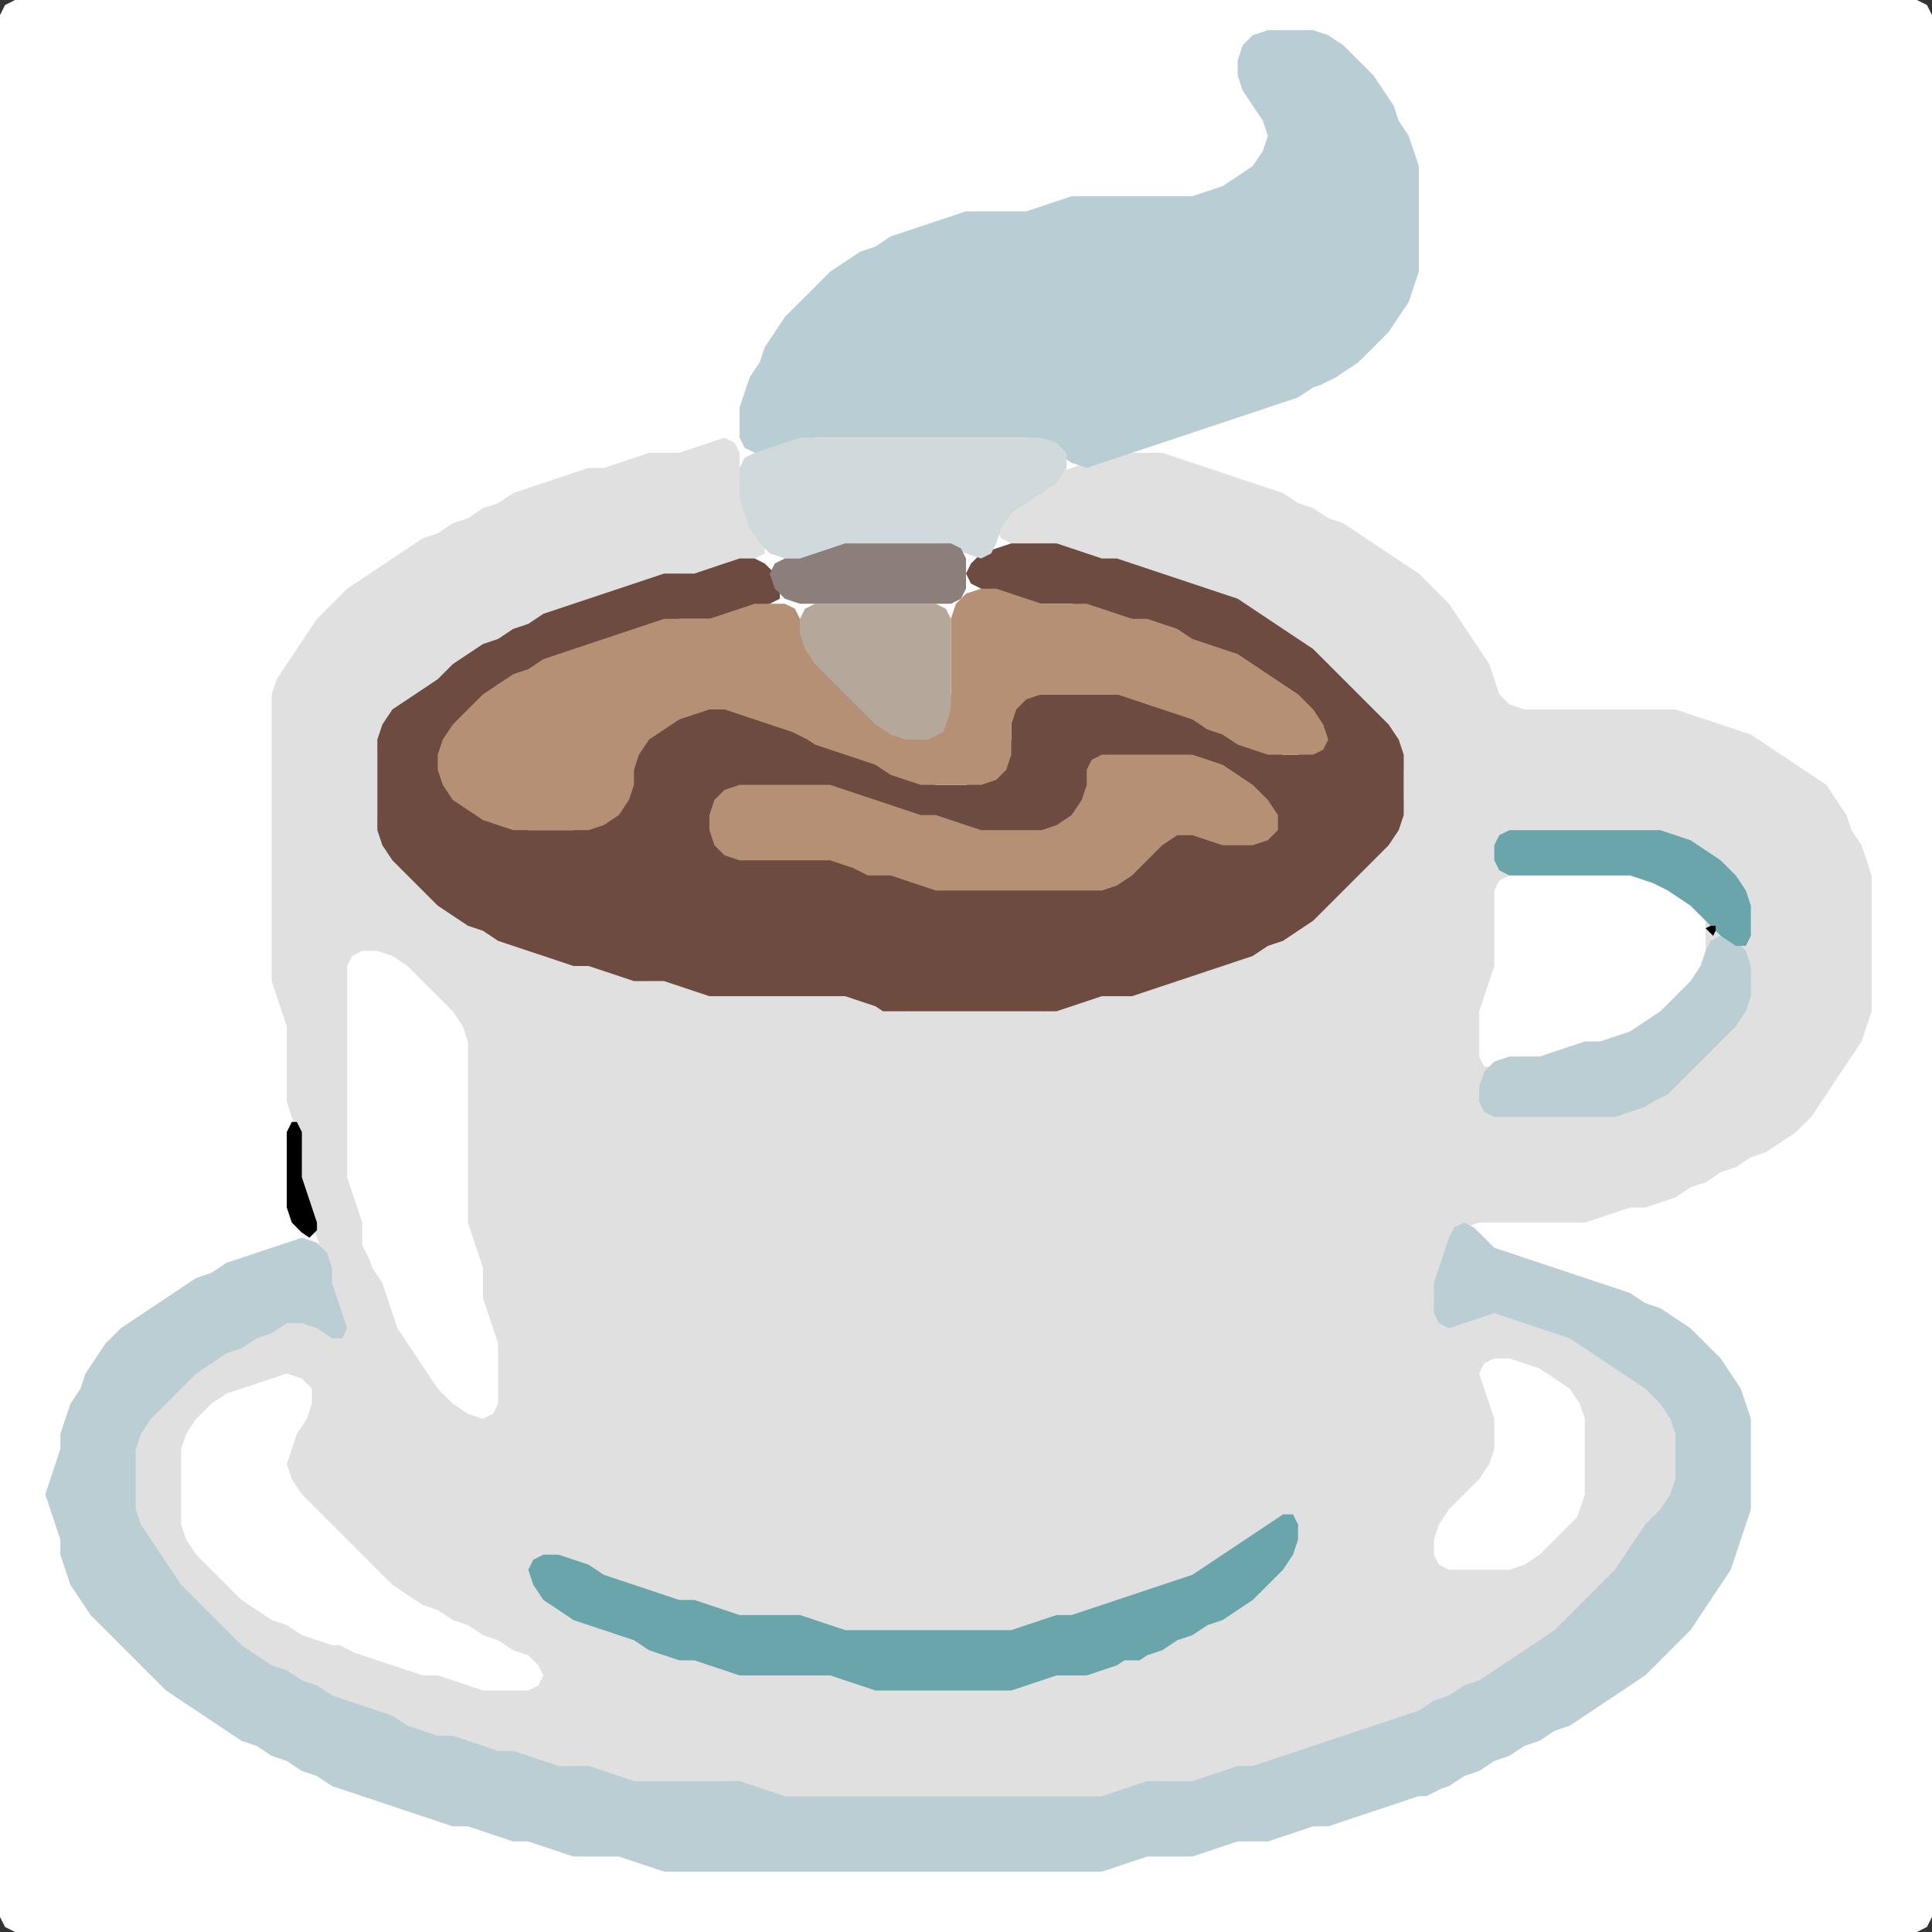 <?xml version="1.0" encoding="UTF-8" standalone="no"?>
<!DOCTYPE svg PUBLIC "-//W3C//DTD SVG 1.1//EN"
"http://www.w3.org/Graphics/SVG/1.1/DTD/svg11.dtd">
<svg width="128" height="128" xmlns="http://www.w3.org/2000/svg" version="1.1">
<rect width="100%" height="100%" fill="#333333" stroke="none"/>
<path d="M 101.5 128.0 L 102.0 128.0 L 103.0 128.0 L 104.0 128.0 L 105.0 128.0 L 106.0 128.0 L 107.0 128.0 L 108.0 128.0 L 109.0 128.0 L 110.0 128.0 L 111.0 128.0 L 112.0 128.0 L 113.0 128.0 L 114.0 128.0 L 115.0 128.0 L 116.0 128.0 L 117.0 128.0 L 118.0 128.0 L 119.0 128.0 L 120.0 128.0 L 121.0 128.0 L 122.0 128.0 L 123.0 128.0 L 124.0 128.0 L 125.0 128.0 L 126.0 128.0 L 127.0 128.0 L 127.667 127.667 L 128.0 127.0 L 128.0 126.0 L 128.0 125.0 L 128.0 124.0 L 128.0 123.0 L 128.0 122.0 L 128.0 121.0 L 128.0 120.0 L 128.0 119.0 L 128.0 118.0 L 128.0 117.0 L 128.0 116.0 L 128.0 115.0 L 128.0 114.0 L 128.0 113.0 L 128.0 112.0 L 128.0 111.0 L 128.0 110.0 L 128.0 109.0 L 128.0 108.0 L 128.0 107.0 L 128.0 106.0 L 128.0 105.0 L 128.0 104.0 L 128.0 103.0 L 128.0 102.0 L 128.0 101.0 L 128.0 100.0 L 128.0 99.0 L 128.0 98.0 L 128.0 97.0 L 128.0 96.0 L 128.0 95.0 L 128.0 94.0 L 128.0 93.0 L 128.0 92.0 L 128.0 91.0 L 128.0 90.0 L 128.0 89.0 L 128.0 88.0 L 128.0 87.0 L 128.0 86.0 L 128.0 85.0 L 128.0 84.0 L 128.0 83.0 L 128.0 82.0 L 128.0 81.0 L 128.0 80.0 L 128.0 79.0 L 128.0 78.0 L 128.0 77.0 L 128.0 76.0 L 128.0 75.0 L 128.0 74.0 L 128.0 73.0 L 128.0 72.0 L 128.0 71.0 L 128.0 70.0 L 128.0 69.0 L 128.0 68.0 L 128.0 67.0 L 128.0 66.0 L 128.0 65.0 L 128.0 64.0 L 128.0 63.0 L 128.0 62.0 L 128.0 61.0 L 128.0 60.0 L 128.0 59.0 L 128.0 58.0 L 128.0 57.0 L 128.0 56.0 L 128.0 55.0 L 128.0 54.0 L 128.0 53.0 L 128.0 52.0 L 128.0 51.0 L 128.0 50.0 L 128.0 49.0 L 128.0 48.0 L 128.0 47.0 L 128.0 46.0 L 128.0 45.0 L 128.0 44.0 L 128.0 43.0 L 128.0 42.0 L 128.0 41.0 L 128.0 40.0 L 128.0 39.0 L 128.0 38.0 L 128.0 37.0 L 128.0 36.0 L 128.0 35.0 L 128.0 34.0 L 128.0 33.0 L 128.0 32.0 L 128.0 31.0 L 128.0 30.0 L 128.0 29.0 L 128.0 28.0 L 128.0 27.0 L 128.0 26.0 L 128.0 25.0 L 128.0 24.0 L 128.0 23.0 L 128.0 22.0 L 128.0 21.0 L 128.0 20.0 L 128.0 19.0 L 128.0 18.0 L 128.0 17.0 L 128.0 16.0 L 128.0 15.0 L 128.0 14.0 L 128.0 13.0 L 128.0 12.0 L 128.0 11.0 L 128.0 10.0 L 128.0 9.0 L 128.0 8.0 L 128.0 7.0 L 128.0 6.0 L 128.0 5.0 L 128.0 4.0 L 128.0 3.0 L 128.0 2.0 L 128.0 1.0 L 127.667 0.333 L 127.0 0.0 L 126.0 0.0 L 125.0 0.0 L 124.0 0.0 L 123.0 0.0 L 122.0 0.0 L 121.0 0.0 L 120.0 0.0 L 119.0 0.0 L 118.0 0.0 L 117.0 0.0 L 116.0 0.0 L 115.0 0.0 L 114.0 0.0 L 113.0 0.0 L 112.0 0.0 L 111.0 0.0 L 110.0 0.0 L 109.0 0.0 L 108.0 0.0 L 107.0 0.0 L 106.0 0.0 L 105.0 0.0 L 104.0 0.0 L 103.0 0.0 L 102.0 0.0 L 101.0 0.0 L 100.0 0.0 L 99.0 0.0 L 98.0 0.0 L 97.0 0.0 L 96.0 0.0 L 95.0 0.0 L 94.0 0.0 L 93.0 0.0 L 92.0 0.0 L 91.0 0.0 L 90.0 0.0 L 89.0 0.0 L 88.0 0.0 L 87.0 0.0 L 86.0 0.0 L 85.0 0.0 L 84.0 0.0 L 83.0 0.0 L 82.0 0.0 L 81.0 0.0 L 80.0 0.0 L 79.0 0.0 L 78.0 0.0 L 77.0 0.0 L 76.0 0.0 L 75.0 0.0 L 74.0 0.0 L 73.0 0.0 L 72.0 0.0 L 71.0 0.0 L 70.0 0.0 L 69.0 0.0 L 68.0 0.0 L 67.0 0.0 L 66.0 0.0 L 65.0 0.0 L 64.0 0.0 L 63.0 0.0 L 62.0 0.0 L 61.0 0.0 L 60.0 0.0 L 59.0 0.0 L 58.0 0.0 L 57.0 0.0 L 56.0 0.0 L 55.0 0.0 L 54.0 0.0 L 53.0 0.0 L 52.0 0.0 L 51.0 0.0 L 50.0 0.0 L 49.0 0.0 L 48.0 0.0 L 47.0 0.0 L 46.0 0.0 L 45.0 0.0 L 44.0 0.0 L 43.0 0.0 L 42.0 0.0 L 41.0 0.0 L 40.0 0.0 L 39.0 0.0 L 38.0 0.0 L 37.0 0.0 L 36.0 0.0 L 35.0 0.0 L 34.0 0.0 L 33.0 0.0 L 32.0 0.0 L 31.0 0.0 L 30.0 0.0 L 29.0 0.0 L 28.0 0.0 L 27.0 0.0 L 26.0 0.0 L 25.0 0.0 L 24.0 0.0 L 23.0 0.0 L 22.0 0.0 L 21.0 0.0 L 20.0 0.0 L 19.0 0.0 L 18.0 0.0 L 17.0 0.0 L 16.0 0.0 L 15.0 0.0 L 14.0 0.0 L 13.0 0.0 L 12.0 0.0 L 11.0 0.0 L 10.0 0.0 L 9.0 0.0 L 8.0 0.0 L 7.0 0.0 L 6.0 0.0 L 5.0 0.0 L 4.0 0.0 L 3.0 0.0 L 2.0 0.0 L 1.0 0.0 L 0.333 0.333 L 0.0 1.0 L 0.0 2.0 L 0.0 3.0 L 0.0 4.0 L 0.0 5.0 L 0.0 6.0 L 0.0 7.0 L 0.0 8.0 L 0.0 9.0 L 0.0 10.0 L 0.0 11.0 L 0.0 12.0 L 0.0 13.0 L 0.0 14.0 L 0.0 15.0 L 0.0 16.0 L 0.0 17.0 L 0.0 18.0 L 0.0 19.0 L 0.0 20.0 L 0.0 21.0 L 0.0 22.0 L 0.0 23.0 L 0.0 24.0 L 0.0 25.0 L 0.0 26.0 L 0.0 27.0 L 0.0 28.0 L 0.0 29.0 L 0.0 30.0 L 0.0 31.0 L 0.0 32.0 L 0.0 33.0 L 0.0 34.0 L 0.0 35.0 L 0.0 36.0 L 0.0 37.0 L 0.0 38.0 L 0.0 39.0 L 0.0 40.0 L 0.0 41.0 L 0.0 42.0 L 0.0 43.0 L 0.0 44.0 L 0.0 45.0 L 0.0 46.0 L 0.0 47.0 L 0.0 48.0 L 0.0 49.0 L 0.0 50.0 L 0.0 51.0 L 0.0 52.0 L 0.0 53.0 L 0.0 54.0 L 0.0 55.0 L 0.0 56.0 L 0.0 57.0 L 0.0 58.0 L 0.0 59.0 L 0.0 60.0 L 0.0 61.0 L 0.0 62.0 L 0.0 63.0 L 0.0 64.0 L 0.0 65.0 L 0.0 66.0 L 0.0 67.0 L 0.0 68.0 L 0.0 69.0 L 0.0 70.0 L 0.0 71.0 L 0.0 72.0 L 0.0 73.0 L 0.0 74.0 L 0.0 75.0 L 0.0 76.0 L 0.0 77.0 L 0.0 78.0 L 0.0 79.0 L 0.0 80.0 L 0.0 81.0 L 0.0 82.0 L 0.0 83.0 L 0.0 84.0 L 0.0 85.0 L 0.0 86.0 L 0.0 87.0 L 0.0 88.0 L 0.0 89.0 L 0.0 90.0 L 0.0 91.0 L 0.0 92.0 L 0.0 93.0 L 0.0 94.0 L 0.0 95.0 L 0.0 96.0 L 0.0 97.0 L 0.0 98.0 L 0.0 99.0 L 0.0 100.0 L 0.0 101.0 L 0.0 102.0 L 0.0 103.0 L 0.0 104.0 L 0.0 105.0 L 0.0 106.0 L 0.0 107.0 L 0.0 108.0 L 0.0 109.0 L 0.0 110.0 L 0.0 111.0 L 0.0 112.0 L 0.0 113.0 L 0.0 114.0 L 0.0 115.0 L 0.0 116.0 L 0.0 117.0 L 0.0 118.0 L 0.0 119.0 L 0.0 120.0 L 0.0 121.0 L 0.0 122.0 L 0.0 123.0 L 0.0 124.0 L 0.0 125.0 L 0.0 126.0 L 0.0 127.0 L 0.333 127.667 L 1.0 128.0 L 2.0 128.0 L 3.0 128.0 L 4.0 128.0 L 5.0 128.0 L 6.0 128.0 L 7.0 128.0 L 8.0 128.0 L 9.0 128.0 L 10.0 128.0 L 11.0 128.0 L 12.0 128.0 L 13.0 128.0 L 14.0 128.0 L 15.0 128.0 L 16.0 128.0 L 17.0 128.0 L 18.0 128.0 L 19.0 128.0 L 20.0 128.0 L 21.0 128.0 L 22.0 128.0 L 23.0 128.0 L 24.0 128.0 L 25.0 128.0 L 26.0 128.0 L 27.0 128.0 L 28.0 128.0 L 29.0 128.0 L 30.0 128.0 L 31.0 128.0 L 32.0 128.0 L 33.0 128.0 L 34.0 128.0 L 35.0 128.0 L 36.0 128.0 L 37.0 128.0 L 38.0 128.0 L 39.0 128.0 L 40.0 128.0 L 41.0 128.0 L 42.0 128.0 L 43.0 128.0 L 44.0 128.0 L 45.0 128.0 L 46.0 128.0 L 47.0 128.0 L 48.0 128.0 L 49.0 128.0 L 50.0 128.0 L 51.0 128.0 L 52.0 128.0 L 53.0 128.0 L 54.0 128.0 L 55.0 128.0 L 56.0 128.0 L 57.0 128.0 L 58.0 128.0 L 59.0 128.0 L 60.0 128.0 L 61.0 128.0 L 62.0 128.0 L 63.0 128.0 L 64.0 128.0 L 65.0 128.0 L 66.0 128.0 L 67.0 128.0 L 68.0 128.0 L 69.0 128.0 L 70.0 128.0 L 71.0 128.0 L 72.0 128.0 L 73.0 128.0 L 74.0 128.0 L 75.0 128.0 L 76.0 128.0 L 77.0 128.0 L 78.0 128.0 L 79.0 128.0 L 80.0 128.0 L 81.0 128.0 L 82.0 128.0 L 83.0 128.0 L 84.0 128.0 L 85.0 128.0 L 86.0 128.0 L 87.0 128.0 L 88.0 128.0 L 89.0 128.0 L 90.0 128.0 L 91.0 128.0 L 92.0 128.0 L 93.0 128.0 L 94.0 128.0 L 95.0 128.0 L 96.0 128.0 L 97.0 128.0 L 98.0 128.0 L 99.0 128.0 L 100.0 128.0 L 100.5 128.0 Z" stroke="none" fill="rgb(255,255,255)" />
<path d="M 26.5 114.5 L 27.0 114.667 L 28.0 115.0 L 29.0 115.0 L 30.0 115.333 L 31.0 115.667 L 32.0 116.0 L 33.0 116.0 L 34.0 116.333 L 35.0 116.667 L 36.0 117.0 L 37.0 117.0 L 38.0 117.0 L 39.0 117.333 L 40.0 117.667 L 41.0 118.0 L 42.0 118.0 L 43.0 118.0 L 44.0 118.0 L 45.0 118.0 L 46.0 118.0 L 47.0 118.0 L 48.0 118.0 L 49.0 118.333 L 50.0 118.667 L 51.0 119.0 L 52.0 119.0 L 53.0 119.0 L 54.0 119.0 L 55.0 119.0 L 56.0 119.0 L 57.0 119.0 L 58.0 119.0 L 59.0 119.0 L 60.0 119.0 L 61.0 119.0 L 62.0 119.0 L 63.0 119.0 L 64.0 119.0 L 65.0 119.0 L 66.0 119.0 L 67.0 119.0 L 68.0 119.0 L 69.0 119.0 L 70.0 119.0 L 71.0 119.0 L 72.0 119.0 L 73.0 119.0 L 74.0 119.0 L 75.0 118.667 L 76.0 118.333 L 77.0 118.0 L 78.0 118.0 L 79.0 118.0 L 80.0 118.0 L 81.0 117.667 L 82.0 117.333 L 83.0 117.0 L 84.0 117.0 L 85.0 116.667 L 86.0 116.333 L 87.0 116.0 L 88.0 115.667 L 89.0 115.333 L 90.0 115.0 L 91.0 114.667 L 92.0 114.333 L 93.0 114.0 L 94.0 113.667 L 95.0 113.333 L 96.0 112.667 L 97.0 112.333 L 98.0 111.667 L 99.0 111.333 L 100.0 110.667 L 101.0 110.0 L 102.0 109.333 L 103.0 108.667 L 104.0 108.0 L 105.0 107.0 L 106.0 106.0 L 107.0 105.0 L 107.667 104.0 L 108.333 103.0 L 109.0 102.0 L 110.0 101.0 L 110.667 100.0 L 111.0 99.0 L 111.0 98.0 L 111.0 97.0 L 111.0 96.0 L 111.0 95.0 L 111.0 94.0 L 110.667 93.0 L 110.0 92.0 L 109.0 91.333 L 108.0 90.667 L 107.0 90.0 L 106.0 89.333 L 105.0 88.667 L 104.0 88.333 L 103.0 88.0 L 102.0 87.667 L 101.0 87.333 L 100.0 87.0 L 99.0 87.0 L 98.0 87.0 L 97.0 87.333 L 96.0 87.333 L 95.333 87.0 L 95.0 86.0 L 95.333 85.0 L 95.667 84.0 L 96.0 83.0 L 96.333 82.0 L 97.0 81.333 L 98.0 81.0 L 99.0 81.0 L 100.0 81.0 L 101.0 81.0 L 102.0 81.0 L 103.0 81.0 L 104.0 81.0 L 105.0 81.0 L 106.0 80.667 L 107.0 80.333 L 108.0 80.0 L 109.0 80.0 L 110.0 79.667 L 111.0 79.333 L 112.0 78.667 L 113.0 78.333 L 114.0 77.667 L 115.0 77.333 L 116.0 76.667 L 117.0 76.333 L 118.0 75.667 L 119.0 75.0 L 120.0 74.0 L 120.667 73.0 L 121.333 72.0 L 122.0 71.0 L 122.667 70.0 L 123.333 69.0 L 123.667 68.0 L 124.0 67.0 L 124.0 66.0 L 124.0 65.0 L 124.0 64.0 L 124.0 63.0 L 124.0 62.0 L 124.0 61.0 L 124.0 60.0 L 124.0 59.0 L 124.0 58.0 L 123.667 57.0 L 123.333 56.0 L 122.667 55.0 L 122.333 54.0 L 121.667 53.0 L 121.0 52.0 L 120.0 51.333 L 119.0 50.667 L 118.0 50.0 L 117.0 49.333 L 116.0 48.667 L 115.0 48.333 L 114.0 48.0 L 113.0 47.667 L 112.0 47.333 L 111.0 47.0 L 110.0 47.0 L 109.0 47.0 L 108.0 47.0 L 107.0 47.0 L 106.0 47.0 L 105.0 47.0 L 104.0 47.0 L 103.0 47.0 L 102.0 47.0 L 101.0 47.0 L 100.0 46.667 L 99.333 46.0 L 99.0 45.0 L 98.667 44.0 L 98.0 43.0 L 97.333 42.0 L 96.667 41.0 L 96.0 40.0 L 95.0 39.0 L 94.0 38.0 L 93.0 37.333 L 92.0 36.667 L 91.0 36.0 L 90.0 35.333 L 89.0 34.667 L 88.0 34.333 L 87.0 33.667 L 86.0 33.333 L 85.0 32.667 L 84.0 32.333 L 83.0 32.0 L 82.0 31.667 L 81.0 31.333 L 80.0 31.0 L 79.0 30.667 L 78.0 30.333 L 77.0 30.0 L 76.0 30.0 L 75.0 30.0 L 74.0 30.0 L 73.0 30.333 L 72.0 30.667 L 71.0 31.0 L 70.0 31.333 L 69.0 32.0 L 68.0 32.667 L 67.0 33.333 L 66.333 34.0 L 66.0 35.0 L 66.333 35.667 L 67.0 36.0 L 68.0 36.0 L 69.0 36.0 L 70.0 36.333 L 71.0 36.667 L 72.0 37.0 L 73.0 37.0 L 74.0 37.333 L 75.0 37.667 L 76.0 38.0 L 77.0 38.333 L 78.0 38.667 L 79.0 39.0 L 80.0 39.333 L 81.0 39.667 L 82.0 40.333 L 83.0 41.0 L 84.0 41.667 L 85.0 42.333 L 86.0 43.0 L 87.0 44.0 L 88.0 45.0 L 89.0 46.0 L 90.0 47.0 L 91.0 48.0 L 92.0 49.0 L 92.667 50.0 L 93.0 51.0 L 93.0 52.0 L 93.0 53.0 L 92.667 54.0 L 92.0 55.0 L 91.0 56.0 L 90.0 57.0 L 89.0 58.0 L 88.0 59.0 L 87.0 60.0 L 86.0 61.0 L 85.0 61.667 L 84.0 62.333 L 83.0 62.667 L 82.0 63.333 L 81.0 63.667 L 80.0 64.0 L 79.0 64.333 L 78.0 64.667 L 77.0 65.0 L 76.0 65.333 L 75.0 65.667 L 74.0 66.0 L 73.0 66.0 L 72.0 66.0 L 71.0 66.333 L 70.0 66.667 L 69.0 67.0 L 68.0 67.0 L 67.0 67.0 L 66.0 67.0 L 65.0 67.0 L 64.0 67.0 L 63.0 67.0 L 62.0 67.0 L 61.0 67.0 L 60.0 67.0 L 59.0 66.667 L 58.0 66.333 L 57.0 66.0 L 56.0 66.0 L 55.0 66.0 L 54.0 66.0 L 53.0 66.0 L 52.0 66.0 L 51.0 66.0 L 50.0 66.0 L 49.0 66.0 L 48.0 66.0 L 47.0 65.667 L 46.0 65.333 L 45.0 65.0 L 44.0 65.0 L 43.0 65.0 L 42.0 64.667 L 41.0 64.333 L 40.0 64.0 L 39.0 64.0 L 38.0 63.667 L 37.0 63.333 L 36.0 63.0 L 35.0 62.667 L 34.0 62.333 L 33.0 61.667 L 32.0 61.333 L 31.0 60.667 L 30.0 60.0 L 29.0 59.0 L 28.0 58.0 L 27.0 57.0 L 26.0 56.0 L 25.333 55.0 L 25.0 54.0 L 25.0 53.0 L 25.0 52.0 L 25.0 51.0 L 25.0 50.0 L 25.333 49.0 L 26.0 48.0 L 27.0 47.0 L 28.0 46.333 L 29.0 45.667 L 30.0 45.0 L 31.0 44.0 L 32.0 43.333 L 33.0 42.667 L 34.0 42.333 L 35.0 41.667 L 36.0 41.333 L 37.0 40.667 L 38.0 40.333 L 39.0 40.0 L 40.0 39.667 L 41.0 39.333 L 42.0 39.0 L 43.0 38.667 L 44.0 38.333 L 45.0 38.0 L 46.0 38.0 L 47.0 38.0 L 48.0 37.667 L 49.0 37.333 L 50.0 37.0 L 50.667 36.667 L 50.667 36.0 L 50.333 35.0 L 49.667 34.0 L 49.333 33.0 L 49.0 32.0 L 49.0 31.0 L 49.0 30.0 L 48.667 29.333 L 48.0 29.0 L 47.0 29.333 L 46.0 29.667 L 45.0 30.0 L 44.0 30.0 L 43.0 30.0 L 42.0 30.333 L 41.0 30.667 L 40.0 31.0 L 39.0 31.0 L 38.0 31.333 L 37.0 31.667 L 36.0 32.0 L 35.0 32.333 L 34.0 32.667 L 33.0 33.333 L 32.0 33.667 L 31.0 34.333 L 30.0 34.667 L 29.0 35.333 L 28.0 35.667 L 27.0 36.333 L 26.0 37.0 L 25.0 37.667 L 24.0 38.333 L 23.0 39.0 L 22.0 40.0 L 21.0 41.0 L 20.333 42.0 L 19.667 43.0 L 19.0 44.0 L 18.333 45.0 L 18.0 46.0 L 18.0 47.0 L 18.0 48.0 L 18.0 49.0 L 18.0 50.0 L 18.0 51.0 L 18.0 52.0 L 18.0 53.0 L 18.0 54.0 L 18.0 55.0 L 18.0 56.0 L 18.0 57.0 L 18.0 58.0 L 18.0 59.0 L 18.0 60.0 L 18.0 61.0 L 18.0 62.0 L 18.0 63.0 L 18.0 64.0 L 18.0 65.0 L 18.333 66.0 L 18.667 67.0 L 19.0 68.0 L 19.0 69.0 L 19.0 70.0 L 19.0 71.0 L 19.0 72.0 L 19.0 73.0 L 19.333 74.0 L 19.667 75.0 L 20.0 76.0 L 20.0 77.0 L 20.0 78.0 L 20.0 79.0 L 20.333 80.0 L 20.667 81.0 L 21.0 82.0 L 21.333 83.0 L 21.667 84.0 L 22.0 85.0 L 21.667 86.0 L 21.0 86.667 L 20.0 87.0 L 19.0 87.333 L 18.0 87.667 L 17.0 88.333 L 16.0 88.667 L 15.0 89.333 L 14.0 89.667 L 13.0 90.333 L 12.0 91.0 L 11.0 92.0 L 10.0 93.0 L 9.333 94.0 L 9.0 95.0 L 9.0 96.0 L 9.0 97.0 L 9.0 98.0 L 9.0 99.0 L 9.0 100.0 L 9.0 101.0 L 9.333 102.0 L 10.0 103.0 L 10.667 104.0 L 11.333 105.0 L 12.0 106.0 L 13.0 107.0 L 14.0 108.0 L 15.0 109.0 L 16.0 109.667 L 17.0 110.333 L 18.0 110.667 L 19.0 111.333 L 20.0 111.667 L 21.0 112.333 L 22.0 112.667 L 23.0 113.0 L 24.0 113.333 L 25.0 113.667 L 25.5 114.0 Z" stroke="none" fill="rgb(224,224,224)" />
<path d="M 95.5 118.5 L 96.0 118.333 L 97.0 117.667 L 98.0 117.333 L 99.0 116.667 L 100.0 116.333 L 101.0 115.667 L 102.0 115.333 L 103.0 114.667 L 104.0 114.333 L 105.0 113.667 L 106.0 113.0 L 107.0 112.333 L 108.0 111.667 L 109.0 111.0 L 110.0 110.0 L 111.0 109.0 L 112.0 108.0 L 112.667 107.0 L 113.333 106.0 L 114.0 105.0 L 114.667 104.0 L 115.0 103.0 L 115.333 102.0 L 115.667 101.0 L 116.0 100.0 L 116.0 99.0 L 116.0 98.0 L 116.0 97.0 L 116.0 96.0 L 116.0 95.0 L 116.0 94.0 L 115.667 93.0 L 115.333 92.0 L 114.667 91.0 L 114.0 90.0 L 113.0 89.0 L 112.0 88.0 L 111.0 87.333 L 110.0 86.667 L 109.0 86.333 L 108.0 85.667 L 107.0 85.333 L 106.0 85.0 L 105.0 84.667 L 104.0 84.333 L 103.0 84.0 L 102.0 83.667 L 101.0 83.333 L 100.0 83.0 L 99.0 82.667 L 98.333 82.0 L 97.667 81.333 L 97.0 81.0 L 96.333 81.333 L 96.0 82.0 L 95.667 83.0 L 95.333 84.0 L 95.0 85.0 L 95.0 86.0 L 95.0 87.0 L 95.333 87.667 L 96.0 88.0 L 97.0 87.667 L 98.0 87.333 L 99.0 87.0 L 100.0 87.333 L 101.0 87.667 L 102.0 88.0 L 103.0 88.333 L 104.0 88.667 L 105.0 89.333 L 106.0 90.0 L 107.0 90.667 L 108.0 91.333 L 109.0 92.0 L 110.0 93.0 L 110.667 94.0 L 111.0 95.0 L 111.0 96.0 L 111.0 97.0 L 111.0 98.0 L 110.667 99.0 L 110.0 100.0 L 109.0 101.0 L 108.333 102.0 L 107.667 103.0 L 107.0 104.0 L 106.0 105.0 L 105.0 106.0 L 104.0 107.0 L 103.0 108.0 L 102.0 108.667 L 101.0 109.333 L 100.0 110.0 L 99.0 110.667 L 98.0 111.333 L 97.0 111.667 L 96.0 112.333 L 95.0 112.667 L 94.0 113.333 L 93.0 113.667 L 92.0 114.0 L 91.0 114.333 L 90.0 114.667 L 89.0 115.0 L 88.0 115.333 L 87.0 115.667 L 86.0 116.0 L 85.0 116.333 L 84.0 116.667 L 83.0 117.0 L 82.0 117.0 L 81.0 117.333 L 80.0 117.667 L 79.0 118.0 L 78.0 118.0 L 77.0 118.0 L 76.0 118.0 L 75.0 118.333 L 74.0 118.667 L 73.0 119.0 L 72.0 119.0 L 71.0 119.0 L 70.0 119.0 L 69.0 119.0 L 68.0 119.0 L 67.0 119.0 L 66.0 119.0 L 65.0 119.0 L 64.0 119.0 L 63.0 119.0 L 62.0 119.0 L 61.0 119.0 L 60.0 119.0 L 59.0 119.0 L 58.0 119.0 L 57.0 119.0 L 56.0 119.0 L 55.0 119.0 L 54.0 119.0 L 53.0 119.0 L 52.0 119.0 L 51.0 118.667 L 50.0 118.333 L 49.0 118.0 L 48.0 118.0 L 47.0 118.0 L 46.0 118.0 L 45.0 118.0 L 44.0 118.0 L 43.0 118.0 L 42.0 118.0 L 41.0 117.667 L 40.0 117.333 L 39.0 117.0 L 38.0 117.0 L 37.0 117.0 L 36.0 116.667 L 35.0 116.333 L 34.0 116.0 L 33.0 116.0 L 32.0 115.667 L 31.0 115.333 L 30.0 115.0 L 29.0 115.0 L 28.0 114.667 L 27.0 114.333 L 26.0 113.667 L 25.0 113.333 L 24.0 113.0 L 23.0 112.667 L 22.0 112.333 L 21.0 111.667 L 20.0 111.333 L 19.0 110.667 L 18.0 110.333 L 17.0 109.667 L 16.0 109.0 L 15.0 108.0 L 14.0 107.0 L 13.0 106.0 L 12.0 105.0 L 11.333 104.0 L 10.667 103.0 L 10.0 102.0 L 9.333 101.0 L 9.0 100.0 L 9.0 99.0 L 9.0 98.0 L 9.0 97.0 L 9.0 96.0 L 9.333 95.0 L 10.0 94.0 L 11.0 93.0 L 12.0 92.0 L 13.0 91.0 L 14.0 90.333 L 15.0 89.667 L 16.0 89.333 L 17.0 88.667 L 18.0 88.333 L 19.0 87.667 L 20.0 87.667 L 21.0 88.0 L 22.0 88.667 L 22.667 88.667 L 23.0 88.0 L 22.667 87.0 L 22.333 86.0 L 22.0 85.0 L 22.0 84.0 L 21.667 83.0 L 21.0 82.333 L 20.0 82.0 L 19.0 82.333 L 18.0 82.667 L 17.0 83.0 L 16.0 83.333 L 15.0 83.667 L 14.0 84.333 L 13.0 84.667 L 12.0 85.333 L 11.0 86.0 L 10.0 86.667 L 9.0 87.333 L 8.0 88.0 L 7.0 89.0 L 6.333 90.0 L 5.667 91.0 L 5.333 92.0 L 4.667 93.0 L 4.333 94.0 L 4.0 95.0 L 4.0 96.0 L 3.667 97.0 L 3.333 98.0 L 3.0 99.0 L 3.333 100.0 L 3.667 101.0 L 4.0 102.0 L 4.0 103.0 L 4.333 104.0 L 4.667 105.0 L 5.333 106.0 L 6.0 107.0 L 7.0 108.0 L 8.0 109.0 L 9.0 110.0 L 10.0 111.0 L 11.0 112.0 L 12.0 112.667 L 13.0 113.333 L 14.0 114.0 L 15.0 114.667 L 16.0 115.333 L 17.0 115.667 L 18.0 116.333 L 19.0 116.667 L 20.0 117.333 L 21.0 117.667 L 22.0 118.333 L 23.0 118.667 L 24.0 119.0 L 25.0 119.333 L 26.0 119.667 L 27.0 120.0 L 28.0 120.333 L 29.0 120.667 L 30.0 121.0 L 31.0 121.0 L 32.0 121.333 L 33.0 121.667 L 34.0 122.0 L 35.0 122.0 L 36.0 122.333 L 37.0 122.667 L 38.0 123.0 L 39.0 123.0 L 40.0 123.0 L 41.0 123.0 L 42.0 123.333 L 43.0 123.667 L 44.0 124.0 L 45.0 124.0 L 46.0 124.0 L 47.0 124.0 L 48.0 124.0 L 49.0 124.0 L 50.0 124.0 L 51.0 124.0 L 52.0 124.0 L 53.0 124.0 L 54.0 124.0 L 55.0 124.0 L 56.0 124.0 L 57.0 124.0 L 58.0 124.0 L 59.0 124.0 L 60.0 124.0 L 61.0 124.0 L 62.0 124.0 L 63.0 124.0 L 64.0 124.0 L 65.0 124.0 L 66.0 124.0 L 67.0 124.0 L 68.0 124.0 L 69.0 124.0 L 70.0 124.0 L 71.0 124.0 L 72.0 124.0 L 73.0 124.0 L 74.0 123.667 L 75.0 123.333 L 76.0 123.0 L 77.0 123.0 L 78.0 123.0 L 79.0 123.0 L 80.0 122.667 L 81.0 122.333 L 82.0 122.0 L 83.0 122.0 L 84.0 122.0 L 85.0 121.667 L 86.0 121.333 L 87.0 121.0 L 88.0 121.0 L 89.0 120.667 L 90.0 120.333 L 91.0 120.0 L 92.0 119.667 L 93.0 119.333 L 94.0 119.0 L 94.5 119.0 Z" stroke="none" fill="rgb(187,206,211)" />
<path d="M 59.5 67.0 L 60.0 67.0 L 61.0 67.0 L 62.0 67.0 L 63.0 67.0 L 64.0 67.0 L 65.0 67.0 L 66.0 67.0 L 67.0 67.0 L 68.0 67.0 L 69.0 67.0 L 70.0 67.0 L 71.0 66.667 L 72.0 66.333 L 73.0 66.0 L 74.0 66.0 L 75.0 66.0 L 76.0 65.667 L 77.0 65.333 L 78.0 65.0 L 79.0 64.667 L 80.0 64.333 L 81.0 64.0 L 82.0 63.667 L 83.0 63.333 L 84.0 62.667 L 85.0 62.333 L 86.0 61.667 L 87.0 61.0 L 88.0 60.0 L 89.0 59.0 L 90.0 58.0 L 91.0 57.0 L 92.0 56.0 L 92.667 55.0 L 93.0 54.0 L 93.0 53.0 L 93.0 52.0 L 93.0 51.0 L 93.0 50.0 L 92.667 49.0 L 92.0 48.0 L 91.0 47.0 L 90.0 46.0 L 89.0 45.0 L 88.0 44.0 L 87.0 43.0 L 86.0 42.333 L 85.0 41.667 L 84.0 41.0 L 83.0 40.333 L 82.0 39.667 L 81.0 39.333 L 80.0 39.0 L 79.0 38.667 L 78.0 38.333 L 77.0 38.0 L 76.0 37.667 L 75.0 37.333 L 74.0 37.0 L 73.0 37.0 L 72.0 36.667 L 71.0 36.333 L 70.0 36.0 L 69.0 36.0 L 68.0 36.0 L 67.0 36.0 L 66.0 36.333 L 65.0 36.667 L 64.333 37.333 L 64.0 38.0 L 64.333 38.667 L 65.0 39.0 L 66.0 39.333 L 67.0 39.667 L 68.0 40.0 L 69.0 40.0 L 70.0 40.0 L 71.0 40.0 L 72.0 40.333 L 73.0 40.667 L 74.0 41.0 L 75.0 41.0 L 76.0 41.333 L 77.0 41.667 L 78.0 42.333 L 79.0 42.667 L 80.0 43.0 L 81.0 43.333 L 82.0 44.0 L 83.0 44.667 L 84.0 45.333 L 85.0 46.0 L 86.0 47.0 L 87.0 48.0 L 87.333 49.0 L 87.0 49.667 L 86.0 50.0 L 85.0 50.0 L 84.0 49.667 L 83.0 49.333 L 82.0 48.667 L 81.0 48.333 L 80.0 47.667 L 79.0 47.333 L 78.0 47.0 L 77.0 46.667 L 76.0 46.333 L 75.0 46.0 L 74.0 46.0 L 73.0 46.0 L 72.0 46.0 L 71.0 46.0 L 70.0 46.0 L 69.0 46.0 L 68.0 46.0 L 67.333 46.333 L 67.0 47.0 L 67.0 48.0 L 67.0 49.0 L 66.667 50.0 L 66.0 51.0 L 65.0 51.667 L 64.0 52.0 L 63.0 52.0 L 62.0 52.0 L 61.0 51.667 L 60.0 51.333 L 59.0 50.667 L 58.0 50.333 L 57.0 50.0 L 56.0 49.667 L 55.0 49.333 L 54.0 48.667 L 53.0 48.333 L 52.0 48.0 L 51.0 47.667 L 50.0 47.333 L 49.0 47.0 L 48.0 47.0 L 47.0 47.0 L 46.0 47.0 L 45.0 47.333 L 44.0 47.667 L 43.0 48.333 L 42.333 49.0 L 42.0 50.0 L 42.0 51.0 L 41.667 52.0 L 41.0 53.0 L 40.0 54.0 L 39.0 54.667 L 38.0 55.0 L 37.0 55.0 L 36.0 55.0 L 35.0 55.0 L 34.0 54.667 L 33.0 54.333 L 32.0 53.667 L 31.0 53.0 L 30.0 52.0 L 29.333 51.0 L 29.333 50.0 L 30.0 49.0 L 31.0 48.0 L 32.0 47.0 L 33.0 46.0 L 34.0 45.333 L 35.0 44.667 L 36.0 44.333 L 37.0 43.667 L 38.0 43.333 L 39.0 43.0 L 40.0 42.667 L 41.0 42.333 L 42.0 42.0 L 43.0 41.667 L 44.0 41.333 L 45.0 41.0 L 46.0 41.0 L 47.0 41.0 L 48.0 41.0 L 49.0 40.667 L 50.0 40.333 L 51.0 40.0 L 51.667 39.667 L 51.667 39.0 L 51.333 38.0 L 50.667 37.333 L 50.0 37.0 L 49.0 37.0 L 48.0 37.333 L 47.0 37.667 L 46.0 38.0 L 45.0 38.0 L 44.0 38.0 L 43.0 38.333 L 42.0 38.667 L 41.0 39.0 L 40.0 39.333 L 39.0 39.667 L 38.0 40.0 L 37.0 40.333 L 36.0 40.667 L 35.0 41.333 L 34.0 41.667 L 33.0 42.333 L 32.0 42.667 L 31.0 43.333 L 30.0 44.0 L 29.0 45.0 L 28.0 45.667 L 27.0 46.333 L 26.0 47.0 L 25.333 48.0 L 25.0 49.0 L 25.0 50.0 L 25.0 51.0 L 25.0 52.0 L 25.0 53.0 L 25.0 54.0 L 25.0 55.0 L 25.333 56.0 L 26.0 57.0 L 27.0 58.0 L 28.0 59.0 L 29.0 60.0 L 30.0 60.667 L 31.0 61.333 L 32.0 61.667 L 33.0 62.333 L 34.0 62.667 L 35.0 63.0 L 36.0 63.333 L 37.0 63.667 L 38.0 64.0 L 39.0 64.0 L 40.0 64.333 L 41.0 64.667 L 42.0 65.0 L 43.0 65.0 L 44.0 65.0 L 45.0 65.333 L 46.0 65.667 L 47.0 66.0 L 48.0 66.0 L 49.0 66.0 L 50.0 66.0 L 51.0 66.0 L 52.0 66.0 L 53.0 66.0 L 54.0 66.0 L 55.0 66.0 L 56.0 66.0 L 57.0 66.333 L 58.0 66.667 L 58.5 67.0 Z" stroke="none" fill="rgb(109,75,65)" />
<path d="M 88.5 25.0 L 89.0 24.667 L 90.0 24.0 L 91.0 23.0 L 92.0 22.0 L 92.667 21.0 L 93.333 20.0 L 93.667 19.0 L 94.0 18.0 L 94.0 17.0 L 94.0 16.0 L 94.0 15.0 L 94.0 14.0 L 94.0 13.0 L 94.0 12.0 L 94.0 11.0 L 93.667 10.0 L 93.333 9.0 L 92.667 8.0 L 92.333 7.0 L 91.667 6.0 L 91.0 5.0 L 90.0 4.0 L 89.0 3.0 L 88.0 2.333 L 87.0 2.0 L 86.0 2.0 L 85.0 2.0 L 84.0 2.0 L 83.0 2.333 L 82.333 3.0 L 82.0 4.0 L 82.0 5.0 L 82.333 6.0 L 83.0 7.0 L 83.667 8.0 L 84.0 9.0 L 83.667 10.0 L 83.0 11.0 L 82.0 11.667 L 81.0 12.333 L 80.0 12.667 L 79.0 13.0 L 78.0 13.0 L 77.0 13.0 L 76.0 13.0 L 75.0 13.0 L 74.0 13.0 L 73.0 13.0 L 72.0 13.0 L 71.0 13.0 L 70.0 13.333 L 69.0 13.667 L 68.0 14.0 L 67.0 14.0 L 66.0 14.0 L 65.0 14.0 L 64.0 14.0 L 63.0 14.333 L 62.0 14.667 L 61.0 15.0 L 60.0 15.333 L 59.0 15.667 L 58.0 16.333 L 57.0 16.667 L 56.0 17.333 L 55.0 18.0 L 54.0 19.0 L 53.0 20.0 L 52.0 21.0 L 51.333 22.0 L 50.667 23.0 L 50.333 24.0 L 49.667 25.0 L 49.333 26.0 L 49.0 27.0 L 49.0 28.0 L 49.0 29.0 L 49.333 29.667 L 50.0 30.0 L 51.0 30.0 L 52.0 29.667 L 53.0 29.333 L 54.0 29.0 L 55.0 29.0 L 56.0 29.0 L 57.0 29.0 L 58.0 29.0 L 59.0 29.0 L 60.0 29.0 L 61.0 29.0 L 62.0 29.0 L 63.0 29.0 L 64.0 29.0 L 65.0 29.0 L 66.0 29.0 L 67.0 29.0 L 68.0 29.0 L 69.0 29.333 L 70.0 30.0 L 71.0 30.667 L 72.0 31.0 L 73.0 30.667 L 74.0 30.333 L 75.0 30.0 L 76.0 29.667 L 77.0 29.333 L 78.0 29.0 L 79.0 28.667 L 80.0 28.333 L 81.0 28.0 L 82.0 27.667 L 83.0 27.333 L 84.0 27.0 L 85.0 26.667 L 86.0 26.333 L 87.0 25.667 L 87.5 25.5 Z" stroke="none" fill="rgb(184,206,212)" />
<path d="M 53.5 49.0 L 54.0 49.333 L 55.0 49.667 L 56.0 50.0 L 57.0 50.333 L 58.0 50.667 L 59.0 51.333 L 60.0 51.667 L 61.0 52.0 L 62.0 52.0 L 63.0 52.0 L 64.0 52.0 L 65.0 52.0 L 66.0 51.667 L 66.667 51.0 L 67.0 50.0 L 67.0 49.0 L 67.0 48.0 L 67.333 47.0 L 68.0 46.333 L 69.0 46.0 L 70.0 46.0 L 71.0 46.0 L 72.0 46.0 L 73.0 46.0 L 74.0 46.0 L 75.0 46.333 L 76.0 46.667 L 77.0 47.0 L 78.0 47.333 L 79.0 47.667 L 80.0 48.333 L 81.0 48.667 L 82.0 49.333 L 83.0 49.667 L 84.0 50.0 L 85.0 50.0 L 86.0 50.0 L 87.0 50.0 L 87.667 49.667 L 88.0 49.0 L 87.667 48.0 L 87.0 47.0 L 86.0 46.0 L 85.0 45.333 L 84.0 44.667 L 83.0 44.0 L 82.0 43.333 L 81.0 43.0 L 80.0 42.667 L 79.0 42.333 L 78.0 41.667 L 77.0 41.333 L 76.0 41.0 L 75.0 41.0 L 74.0 40.667 L 73.0 40.333 L 72.0 40.0 L 71.0 40.0 L 70.0 40.0 L 69.0 40.0 L 68.0 39.667 L 67.0 39.333 L 66.0 39.0 L 65.0 39.0 L 64.0 39.333 L 63.333 40.0 L 63.0 41.0 L 63.0 42.0 L 63.0 43.0 L 63.0 44.0 L 63.0 45.0 L 63.0 46.0 L 62.667 47.0 L 62.0 48.0 L 61.0 48.667 L 60.0 48.667 L 59.0 48.0 L 58.0 47.0 L 57.0 46.0 L 56.0 45.0 L 55.0 44.0 L 54.0 43.0 L 53.333 42.0 L 53.0 41.0 L 52.667 40.333 L 52.0 40.0 L 51.0 40.0 L 50.0 40.0 L 49.0 40.333 L 48.0 40.667 L 47.0 41.0 L 46.0 41.0 L 45.0 41.0 L 44.0 41.0 L 43.0 41.333 L 42.0 41.667 L 41.0 42.0 L 40.0 42.333 L 39.0 42.667 L 38.0 43.0 L 37.0 43.333 L 36.0 43.667 L 35.0 44.333 L 34.0 44.667 L 33.0 45.333 L 32.0 46.0 L 31.0 47.0 L 30.0 48.0 L 29.333 49.0 L 29.0 50.0 L 29.0 51.0 L 29.333 52.0 L 30.0 53.0 L 31.0 53.667 L 32.0 54.333 L 33.0 54.667 L 34.0 55.0 L 35.0 55.0 L 36.0 55.0 L 37.0 55.0 L 38.0 55.0 L 39.0 55.0 L 40.0 54.667 L 41.0 54.0 L 41.667 53.0 L 42.0 52.0 L 42.0 51.0 L 42.333 50.0 L 43.0 49.0 L 44.0 48.333 L 45.0 47.667 L 46.0 47.333 L 47.0 47.0 L 48.0 47.0 L 49.0 47.333 L 50.0 47.667 L 51.0 48.0 L 52.0 48.333 L 52.5 48.5 Z" stroke="none" fill="rgb(181,144,117)" />
<path d="M 75.5 110.0 L 76.0 109.667 L 77.0 109.333 L 78.0 108.667 L 79.0 108.333 L 80.0 107.667 L 81.0 107.333 L 82.0 106.667 L 83.0 106.0 L 84.0 105.0 L 85.0 104.0 L 85.667 103.0 L 86.0 102.0 L 86.0 101.0 L 85.667 100.333 L 85.0 100.333 L 84.0 101.0 L 83.0 101.667 L 82.0 102.333 L 81.0 103.0 L 80.0 103.667 L 79.0 104.333 L 78.0 104.667 L 77.0 105.0 L 76.0 105.333 L 75.0 105.667 L 74.0 106.0 L 73.0 106.333 L 72.0 106.667 L 71.0 107.0 L 70.0 107.0 L 69.0 107.333 L 68.0 107.667 L 67.0 108.0 L 66.0 108.0 L 65.0 108.0 L 64.0 108.0 L 63.0 108.0 L 62.0 108.0 L 61.0 108.0 L 60.0 108.0 L 59.0 108.0 L 58.0 108.0 L 57.0 108.0 L 56.0 108.0 L 55.0 107.667 L 54.0 107.333 L 53.0 107.0 L 52.0 107.0 L 51.0 107.0 L 50.0 107.0 L 49.0 107.0 L 48.0 106.667 L 47.0 106.333 L 46.0 106.0 L 45.0 106.0 L 44.0 105.667 L 43.0 105.333 L 42.0 105.0 L 41.0 104.667 L 40.0 104.333 L 39.0 103.667 L 38.0 103.333 L 37.0 103.0 L 36.0 103.0 L 35.333 103.333 L 35.0 104.0 L 35.333 105.0 L 36.0 106.0 L 37.0 106.667 L 38.0 107.333 L 39.0 107.667 L 40.0 108.0 L 41.0 108.333 L 42.0 108.667 L 43.0 109.333 L 44.0 109.667 L 45.0 110.0 L 46.0 110.0 L 47.0 110.333 L 48.0 110.667 L 49.0 111.0 L 50.0 111.0 L 51.0 111.0 L 52.0 111.0 L 53.0 111.0 L 54.0 111.0 L 55.0 111.0 L 56.0 111.333 L 57.0 111.667 L 58.0 112.0 L 59.0 112.0 L 60.0 112.0 L 61.0 112.0 L 62.0 112.0 L 63.0 112.0 L 64.0 112.0 L 65.0 112.0 L 66.0 112.0 L 67.0 112.0 L 68.0 111.667 L 69.0 111.333 L 70.0 111.0 L 71.0 111.0 L 72.0 111.0 L 73.0 110.667 L 74.0 110.333 L 74.5 110.0 Z" stroke="none" fill="rgb(106,165,172)" />
<path d="M 57.5 58.0 L 58.0 58.0 L 59.0 58.0 L 60.0 58.333 L 61.0 58.667 L 62.0 59.0 L 63.0 59.0 L 64.0 59.0 L 65.0 59.0 L 66.0 59.0 L 67.0 59.0 L 68.0 59.0 L 69.0 59.0 L 70.0 59.0 L 71.0 59.0 L 72.0 59.0 L 73.0 59.0 L 74.0 58.667 L 75.0 58.0 L 76.0 57.0 L 77.0 56.0 L 78.0 55.333 L 79.0 55.333 L 80.0 55.667 L 81.0 56.0 L 82.0 56.0 L 83.0 56.0 L 84.0 55.667 L 84.667 55.0 L 84.667 54.0 L 84.0 53.0 L 83.0 52.0 L 82.0 51.333 L 81.0 50.667 L 80.0 50.333 L 79.0 50.0 L 78.0 50.0 L 77.0 50.0 L 76.0 50.0 L 75.0 50.0 L 74.0 50.0 L 73.0 50.0 L 72.333 50.333 L 72.0 51.0 L 72.0 52.0 L 71.667 53.0 L 71.0 54.0 L 70.0 54.667 L 69.0 55.0 L 68.0 55.0 L 67.0 55.0 L 66.0 55.0 L 65.0 55.0 L 64.0 54.667 L 63.0 54.333 L 62.0 54.0 L 61.0 54.0 L 60.0 53.667 L 59.0 53.333 L 58.0 53.0 L 57.0 52.667 L 56.0 52.333 L 55.0 52.0 L 54.0 52.0 L 53.0 52.0 L 52.0 52.0 L 51.0 52.0 L 50.0 52.0 L 49.0 52.0 L 48.0 52.333 L 47.333 53.0 L 47.0 54.0 L 47.0 55.0 L 47.333 56.0 L 48.0 56.667 L 49.0 57.0 L 50.0 57.0 L 51.0 57.0 L 52.0 57.0 L 53.0 57.0 L 54.0 57.0 L 55.0 57.0 L 56.0 57.333 L 56.5 57.5 Z" stroke="none" fill="rgb(181,144,117)" />
<path d="M 24.5 83.5 L 24.667 84.0 L 25.333 85.0 L 25.667 86.0 L 26.0 87.0 L 26.333 88.0 L 27.0 89.0 L 27.667 90.0 L 28.333 91.0 L 29.0 92.0 L 30.0 93.0 L 31.0 93.667 L 32.0 94.0 L 32.667 93.667 L 33.0 93.0 L 33.0 92.0 L 33.0 91.0 L 33.0 90.0 L 33.0 89.0 L 32.667 88.0 L 32.333 87.0 L 32.0 86.0 L 32.0 85.0 L 32.0 84.0 L 31.667 83.0 L 31.333 82.0 L 31.0 81.0 L 31.0 80.0 L 31.0 79.0 L 31.0 78.0 L 31.0 77.0 L 31.0 76.0 L 31.0 75.0 L 31.0 74.0 L 31.0 73.0 L 31.0 72.0 L 31.0 71.0 L 31.0 70.0 L 31.0 69.0 L 30.667 68.0 L 30.0 67.0 L 29.0 66.0 L 28.0 65.0 L 27.0 64.0 L 26.0 63.333 L 25.0 63.0 L 24.0 63.0 L 23.333 63.333 L 23.0 64.0 L 23.0 65.0 L 23.0 66.0 L 23.0 67.0 L 23.0 68.0 L 23.0 69.0 L 23.0 70.0 L 23.0 71.0 L 23.0 72.0 L 23.0 73.0 L 23.0 74.0 L 23.0 75.0 L 23.0 76.0 L 23.0 77.0 L 23.0 78.0 L 23.333 79.0 L 23.667 80.0 L 24.0 81.0 L 24.0 82.0 L 24.0 82.5 Z" stroke="none" fill="rgb(255,255,255)" />
<path d="M 23.5 109.5 L 24.0 109.667 L 25.0 110.0 L 26.0 110.333 L 27.0 110.667 L 28.0 111.0 L 29.0 111.0 L 30.0 111.333 L 31.0 111.667 L 32.0 112.0 L 33.0 112.0 L 34.0 112.0 L 35.0 112.0 L 35.667 111.667 L 36.0 111.0 L 35.667 110.333 L 35.0 109.667 L 34.0 109.333 L 33.0 108.667 L 32.0 108.333 L 31.0 107.667 L 30.0 107.333 L 29.0 106.667 L 28.0 106.333 L 27.0 105.667 L 26.0 105.0 L 25.0 104.0 L 24.0 103.0 L 23.0 102.0 L 22.0 101.0 L 21.0 100.0 L 20.0 99.0 L 19.333 98.0 L 19.0 97.0 L 19.333 96.0 L 19.667 95.0 L 20.333 94.0 L 20.667 93.0 L 20.667 92.0 L 20.0 91.333 L 19.0 91.0 L 18.0 91.333 L 17.0 91.667 L 16.0 92.0 L 15.0 92.333 L 14.0 93.0 L 13.0 94.0 L 12.333 95.0 L 12.0 96.0 L 12.0 97.0 L 12.0 98.0 L 12.0 99.0 L 12.0 100.0 L 12.0 101.0 L 12.333 102.0 L 13.0 103.0 L 14.0 104.0 L 15.0 105.0 L 16.0 106.0 L 17.0 106.667 L 18.0 107.333 L 19.0 107.667 L 20.0 108.333 L 21.0 108.667 L 22.0 109.0 L 22.5 109.0 Z" stroke="none" fill="rgb(255,255,255)" />
<path d="M 108.5 68.5 L 109.0 68.333 L 110.0 67.667 L 111.0 67.0 L 112.0 66.0 L 112.667 65.0 L 113.0 64.0 L 113.0 63.0 L 113.0 62.0 L 113.0 61.0 L 112.667 60.0 L 112.0 59.333 L 111.0 58.667 L 110.0 58.333 L 109.0 58.0 L 108.0 58.0 L 107.0 58.0 L 106.0 58.0 L 105.0 58.0 L 104.0 58.0 L 103.0 58.0 L 102.0 58.0 L 101.0 58.0 L 100.0 58.0 L 99.333 58.333 L 99.0 59.0 L 99.0 60.0 L 99.0 61.0 L 99.0 62.0 L 99.0 63.0 L 99.0 64.0 L 98.667 65.0 L 98.333 66.0 L 98.0 67.0 L 98.0 68.0 L 98.0 69.0 L 98.0 70.0 L 98.333 70.667 L 99.0 70.667 L 100.0 70.333 L 101.0 70.0 L 102.0 70.0 L 103.0 70.0 L 104.0 69.667 L 105.0 69.333 L 106.0 69.0 L 107.0 69.0 L 107.5 69.0 Z" stroke="none" fill="rgb(255,255,255)" />
<path d="M 53.5 37.0 L 54.0 37.0 L 55.0 36.667 L 56.0 36.333 L 57.0 36.0 L 58.0 36.0 L 59.0 36.0 L 60.0 36.0 L 61.0 36.0 L 62.0 36.0 L 63.0 36.333 L 64.0 36.667 L 65.0 37.0 L 65.667 36.667 L 66.0 36.0 L 66.333 35.0 L 67.0 34.0 L 68.0 33.333 L 69.0 32.667 L 70.0 32.0 L 70.667 31.0 L 70.667 30.0 L 70.0 29.333 L 69.0 29.0 L 68.0 29.0 L 67.0 29.0 L 66.0 29.0 L 65.0 29.0 L 64.0 29.0 L 63.0 29.0 L 62.0 29.0 L 61.0 29.0 L 60.0 29.0 L 59.0 29.0 L 58.0 29.0 L 57.0 29.0 L 56.0 29.0 L 55.0 29.0 L 54.0 29.0 L 53.0 29.0 L 52.0 29.333 L 51.0 29.667 L 50.0 30.0 L 49.333 30.333 L 49.0 31.0 L 49.0 32.0 L 49.0 33.0 L 49.333 34.0 L 49.667 35.0 L 50.333 36.0 L 51.0 36.667 L 52.0 37.0 L 52.5 37.0 Z" stroke="none" fill="rgb(208,217,219)" />
<path d="M 110.5 72.5 L 111.0 72.0 L 112.0 71.0 L 113.0 70.0 L 114.0 69.0 L 115.0 68.0 L 115.667 67.0 L 116.0 66.0 L 116.0 65.0 L 116.0 64.0 L 115.667 63.0 L 115.0 62.333 L 114.0 62.0 L 113.333 62.333 L 113.0 63.0 L 112.667 64.0 L 112.0 65.0 L 111.0 66.0 L 110.0 67.0 L 109.0 67.667 L 108.0 68.333 L 107.0 68.667 L 106.0 69.0 L 105.0 69.0 L 104.0 69.333 L 103.0 69.667 L 102.0 70.0 L 101.0 70.0 L 100.0 70.0 L 99.0 70.333 L 98.333 71.0 L 98.0 72.0 L 98.0 73.0 L 98.333 73.667 L 99.0 74.0 L 100.0 74.0 L 101.0 74.0 L 102.0 74.0 L 103.0 74.0 L 104.0 74.0 L 105.0 74.0 L 106.0 74.0 L 107.0 74.0 L 108.0 73.667 L 109.0 73.333 L 109.5 73.0 Z" stroke="none" fill="rgb(187,206,211)" />
<path d="M 104.5 100.5 L 104.667 100.0 L 105.0 99.0 L 105.0 98.0 L 105.0 97.0 L 105.0 96.0 L 105.0 95.0 L 105.0 94.0 L 104.667 93.0 L 104.0 92.0 L 103.0 91.333 L 102.0 90.667 L 101.0 90.333 L 100.0 90.0 L 99.0 90.0 L 98.333 90.333 L 98.0 91.0 L 98.333 92.0 L 98.667 93.0 L 99.0 94.0 L 99.0 95.0 L 99.0 96.0 L 98.667 97.0 L 98.0 98.0 L 97.0 99.0 L 96.0 100.0 L 95.333 101.0 L 95.0 102.0 L 95.0 103.0 L 95.333 103.667 L 96.0 104.0 L 97.0 104.0 L 98.0 104.0 L 99.0 104.0 L 100.0 104.0 L 101.0 103.667 L 102.0 103.0 L 103.0 102.0 L 103.5 101.5 Z" stroke="none" fill="rgb(255,255,255)" />
<path d="M 62.5 48.5 L 62.667 48.0 L 63.0 47.0 L 63.0 46.0 L 63.0 45.0 L 63.0 44.0 L 63.0 43.0 L 63.0 42.0 L 63.0 41.0 L 62.667 40.333 L 62.0 40.0 L 61.0 40.0 L 60.0 40.0 L 59.0 40.0 L 58.0 40.0 L 57.0 40.0 L 56.0 40.0 L 55.0 40.0 L 54.0 40.0 L 53.333 40.333 L 53.0 41.0 L 53.0 42.0 L 53.333 43.0 L 54.0 44.0 L 55.0 45.0 L 56.0 46.0 L 57.0 47.0 L 58.0 48.0 L 59.0 48.667 L 60.0 49.0 L 61.0 49.0 L 61.5 49.0 Z" stroke="none" fill="rgb(181,168,155)" />
<path d="M 110.5 59.0 L 111.0 59.333 L 112.0 60.0 L 113.0 61.0 L 114.0 62.0 L 115.0 62.667 L 115.667 62.667 L 116.0 62.0 L 116.0 61.0 L 116.0 60.0 L 115.667 59.0 L 115.0 58.0 L 114.0 57.0 L 113.0 56.333 L 112.0 55.667 L 111.0 55.333 L 110.0 55.0 L 109.0 55.0 L 108.0 55.0 L 107.0 55.0 L 106.0 55.0 L 105.0 55.0 L 104.0 55.0 L 103.0 55.0 L 102.0 55.0 L 101.0 55.0 L 100.0 55.0 L 99.333 55.333 L 99.0 56.0 L 99.0 57.0 L 99.333 57.667 L 100.0 58.0 L 101.0 58.0 L 102.0 58.0 L 103.0 58.0 L 104.0 58.0 L 105.0 58.0 L 106.0 58.0 L 107.0 58.0 L 108.0 58.0 L 109.0 58.333 L 109.5 58.5 Z" stroke="none" fill="rgb(106,165,172)" />
<path d="M 56.5 40.0 L 57.0 40.0 L 58.0 40.0 L 59.0 40.0 L 60.0 40.0 L 61.0 40.0 L 62.0 40.0 L 63.0 40.0 L 63.667 39.667 L 64.0 39.0 L 64.0 38.0 L 64.0 37.0 L 63.667 36.333 L 63.0 36.0 L 62.0 36.0 L 61.0 36.0 L 60.0 36.0 L 59.0 36.0 L 58.0 36.0 L 57.0 36.0 L 56.0 36.0 L 55.0 36.333 L 54.0 36.667 L 53.0 37.0 L 52.0 37.0 L 51.333 37.333 L 51.0 38.0 L 51.333 39.0 L 52.0 39.667 L 53.0 40.0 L 54.0 40.0 L 55.0 40.0 L 55.5 40.0 Z" stroke="none" fill="rgb(140,126,122)" />
<path d="M 21.0 81.5 L 21.0 81.0 L 20.667 80.0 L 20.333 79.0 L 20.0 78.0 L 20.0 77.0 L 20.0 76.0 L 20.0 75.0 L 19.667 74.333 L 19.333 74.333 L 19.0 75.0 L 19.0 76.0 L 19.0 77.0 L 19.0 78.0 L 19.0 79.0 L 19.0 80.0 L 19.333 81.0 L 20.0 81.667 L 20.5 82.0 Z" stroke="none" fill="rgb(0,0,0)" />
<path d="M 113.5 62.0 L 113.667 61.667 L 113.667 61.333 L 113.333 61.333 L 113.0 61.5 Z" stroke="none" fill="rgb(0,0,0)" />
</svg>
